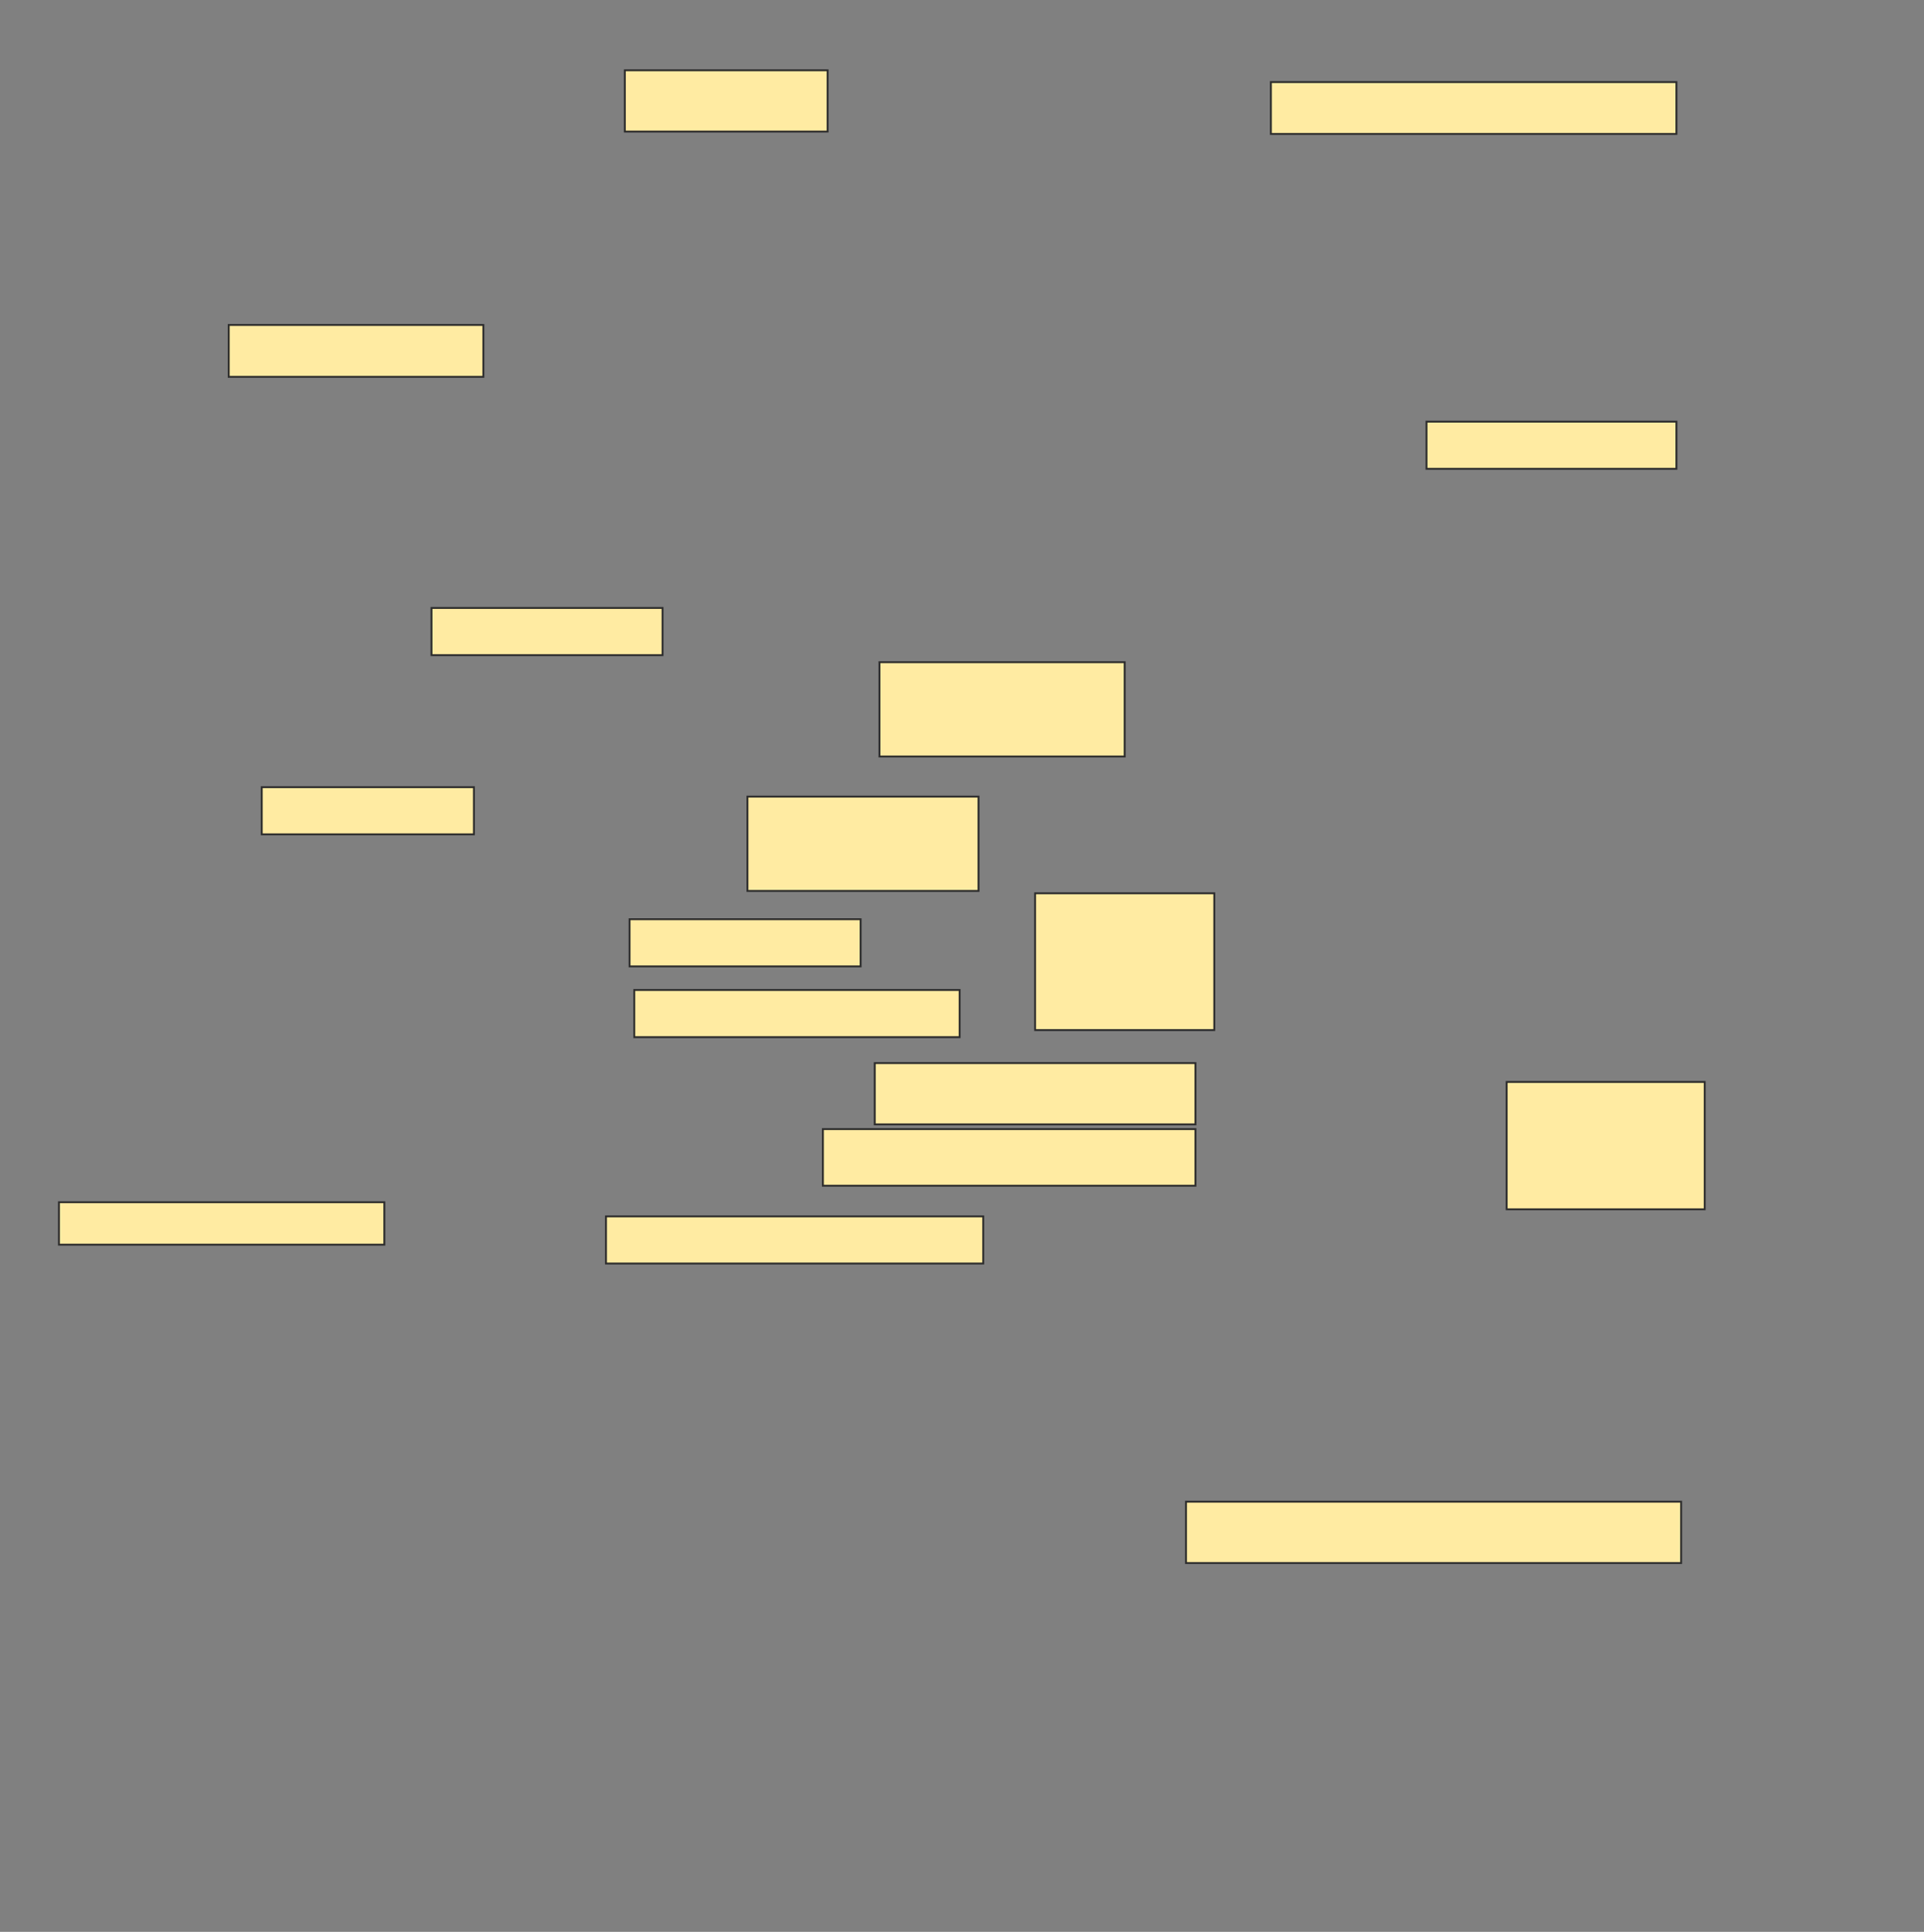 <svg height="1024" width="1020" xmlns="http://www.w3.org/2000/svg">
 <rect width="100%" height="100%" fill="#808080" stroke="none"/>
 <!-- Created with Image Occlusion Enhanced -->
 <g>
  <title>Labels</title>
 </g>
 <g>
  <title>Masks</title>
  <rect fill="#FFEBA2" height="32.5" id="7b053e88e2f345d6bb829616dc6bceff-ao-1" stroke="#2D2D2D" width="107.5" x="331.25" y="37.25"/>
  <rect fill="#FFEBA2" height="27.5" id="7b053e88e2f345d6bb829616dc6bceff-ao-2" stroke="#2D2D2D" width="135" x="121.25" y="172.25"/>
  <rect fill="#FFEBA2" height="25" id="7b053e88e2f345d6bb829616dc6bceff-ao-3" stroke="#2D2D2D" width="122.5" x="228.75" y="322.25"/>
  <rect fill="#FFEBA2" height="25" id="7b053e88e2f345d6bb829616dc6bceff-ao-4" stroke="#2D2D2D" width="112.5" x="138.75" y="417.25"/>
  <rect fill="#FFEBA2" height="25" id="7b053e88e2f345d6bb829616dc6bceff-ao-5" stroke="#2D2D2D" width="122.5" x="333.75" y="487.25"/>
  <rect fill="#FFEBA2" height="50" id="7b053e88e2f345d6bb829616dc6bceff-ao-6" stroke="#2D2D2D" width="122.5" x="396.25" y="422.25"/>
  <rect fill="#FFEBA2" height="25" id="7b053e88e2f345d6bb829616dc6bceff-ao-7" stroke="#2D2D2D" width="172.5" x="336.25" y="524.75"/>
  
  <rect fill="#FFEBA2" height="22.5" id="7b053e88e2f345d6bb829616dc6bceff-ao-9" stroke="#2D2D2D" width="172.5" x="31.25" y="637.25"/>
  <rect fill="#FFEBA2" height="25" id="7b053e88e2f345d6bb829616dc6bceff-ao-10" stroke="#2D2D2D" width="200" x="321.25" y="644.75"/>
  <rect fill="#FFEBA2" height="27.5" id="7b053e88e2f345d6bb829616dc6bceff-ao-11" stroke="#2D2D2D" width="215" x="673.75" y="43.5"/>
  <rect fill="#FFEBA2" height="25" id="7b053e88e2f345d6bb829616dc6bceff-ao-12" stroke="#2D2D2D" width="132.5" x="756.25" y="223.5"/>
  <rect fill="#FFEBA2" height="67.5" id="7b053e88e2f345d6bb829616dc6bceff-ao-13" stroke="#2D2D2D" width="105" x="798.75" y="573.5"/>
  <rect fill="#FFEBA2" height="72.5" id="7b053e88e2f345d6bb829616dc6bceff-ao-14" stroke="#2D2D2D" width="95" x="548.75" y="473.5"/>
  <rect fill="#FFEBA2" height="50" id="7b053e88e2f345d6bb829616dc6bceff-ao-15" stroke="#2D2D2D" width="130" x="466.25" y="351"/>
  <rect fill="#FFEBA2" height="32.5" id="7b053e88e2f345d6bb829616dc6bceff-ao-16" stroke="#2D2D2D" width="262.5" x="628.75" y="796"/>
  <rect fill="#FFEBA2" height="32.5" id="7b053e88e2f345d6bb829616dc6bceff-ao-17" stroke="#2D2D2D" width="170" x="463.75" y="563.5"/>
  <rect fill="#FFEBA2" height="30" id="7b053e88e2f345d6bb829616dc6bceff-ao-18" stroke="#2D2D2D" width="197.5" x="436.25" y="598.5"/>
 </g>
</svg>
